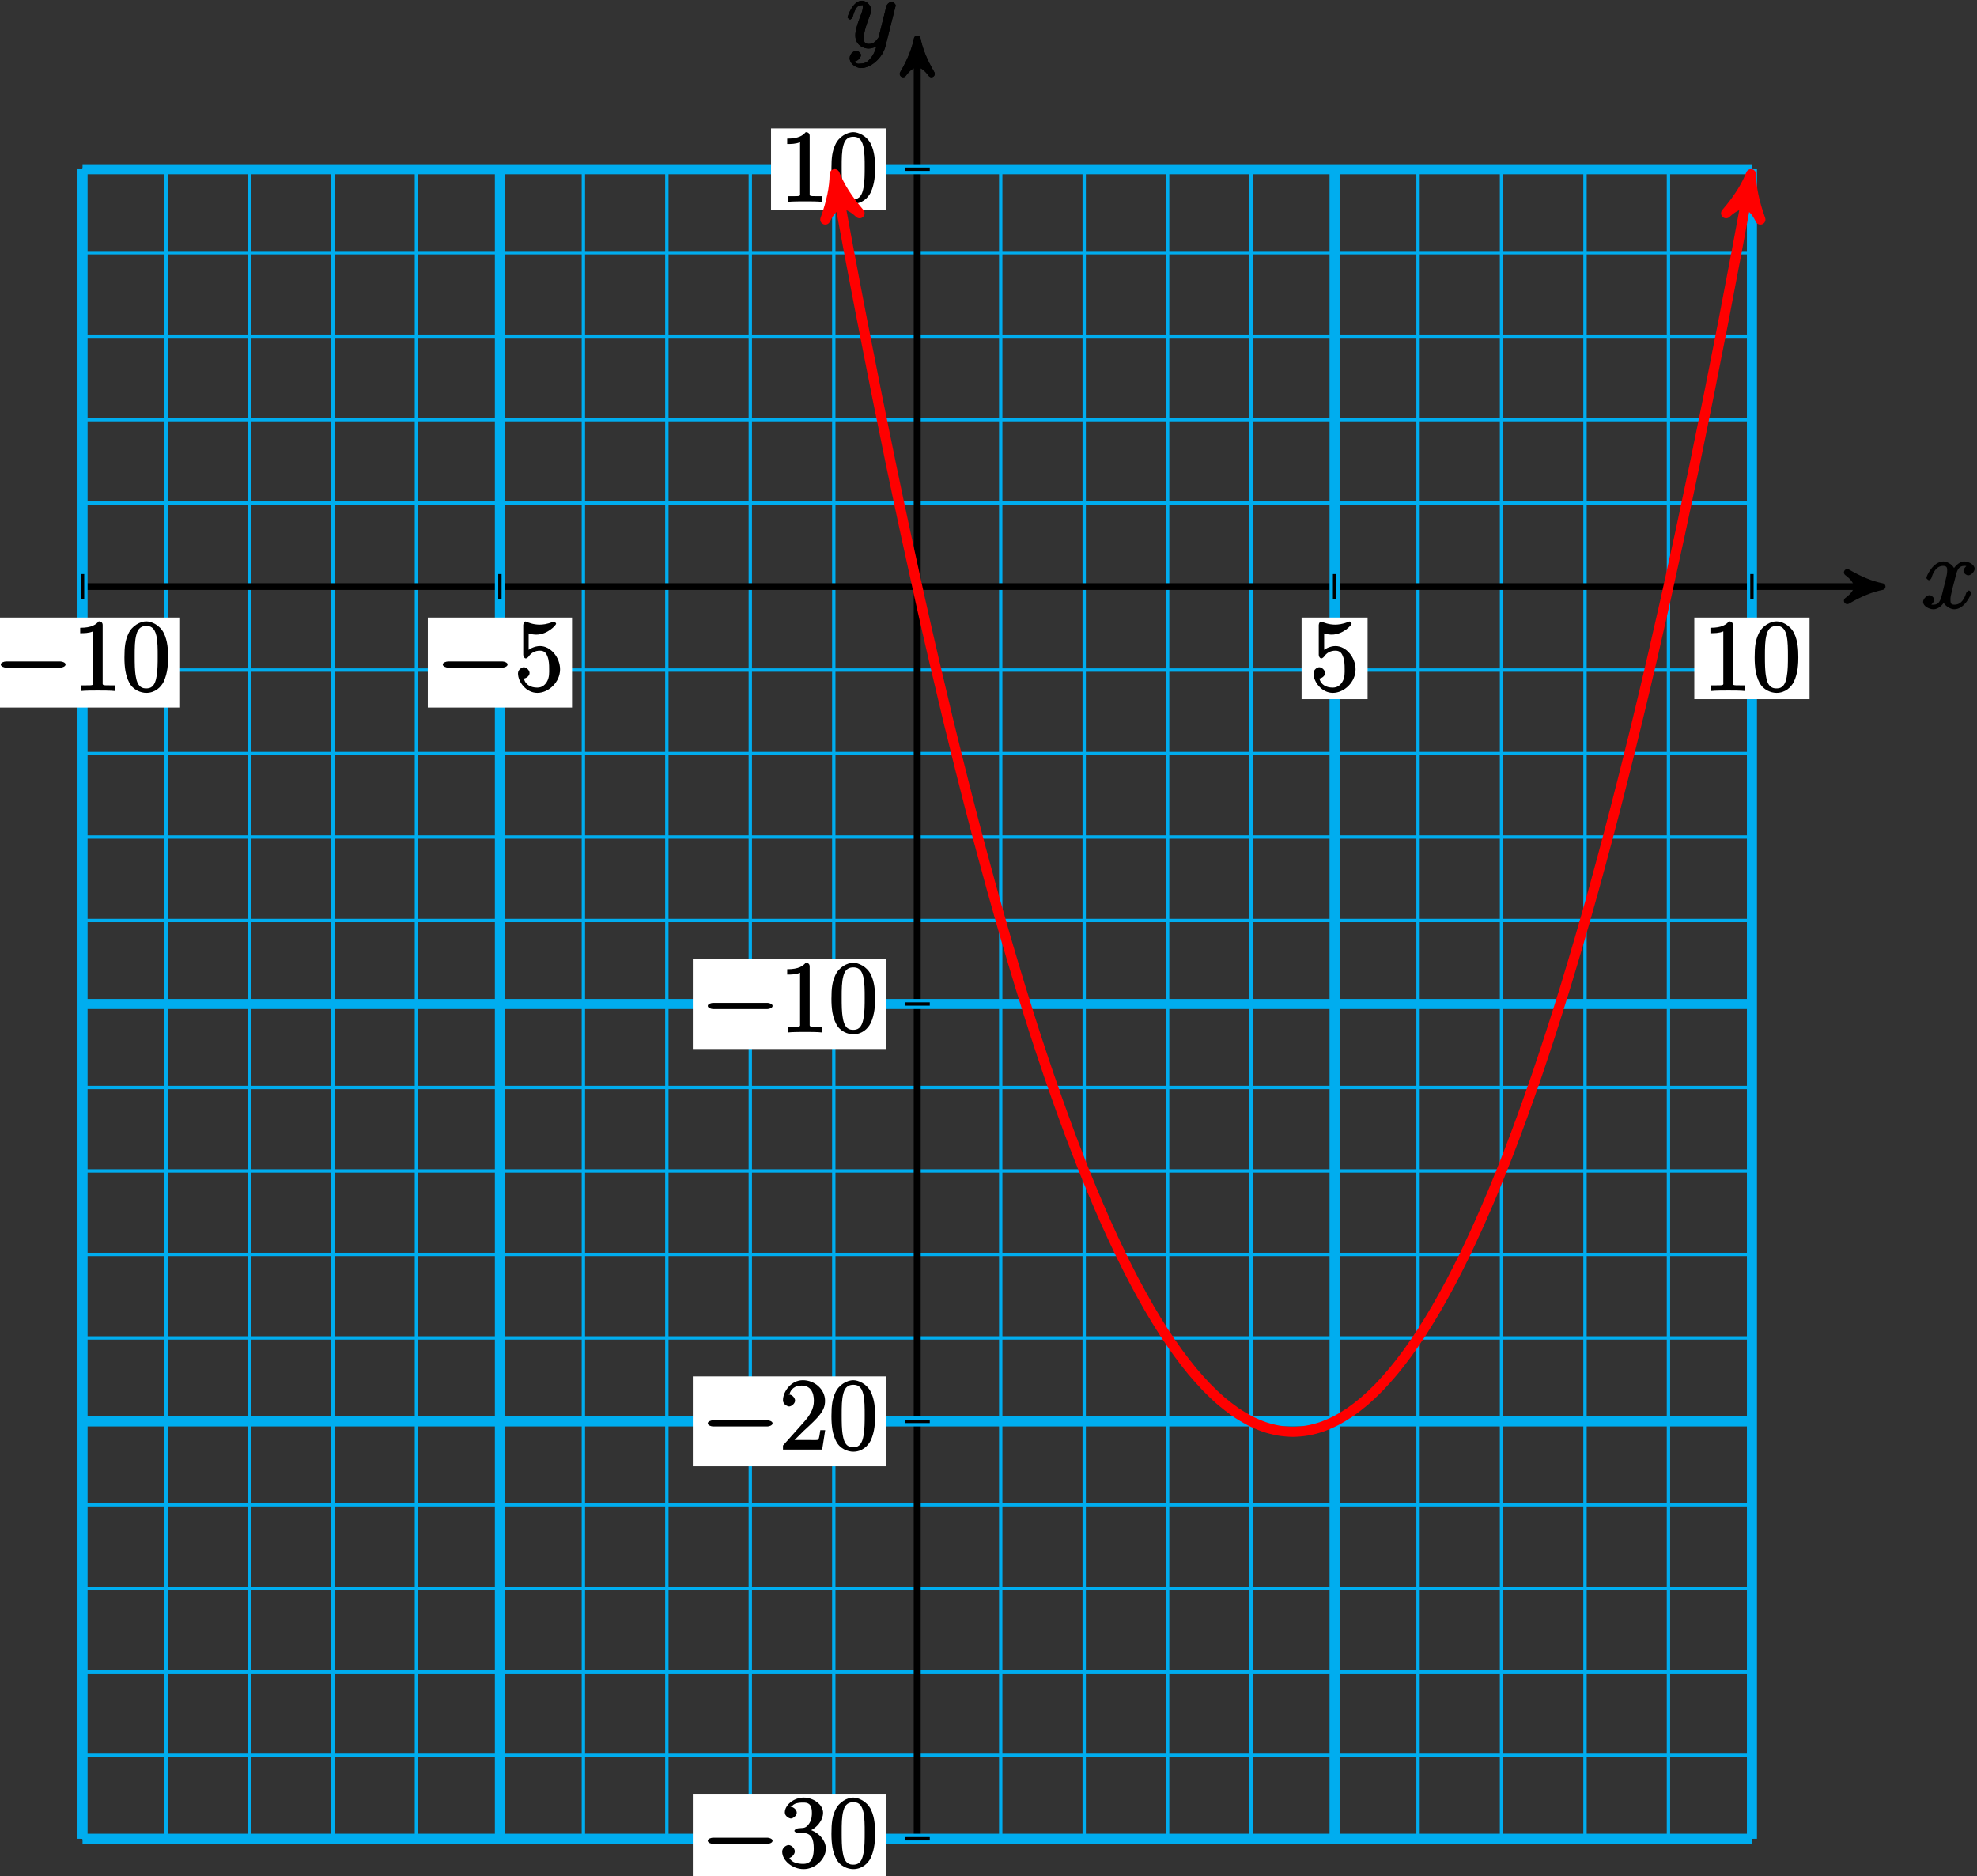 <?xml version="1.0" encoding="UTF-8"?>
<svg xmlns="http://www.w3.org/2000/svg" xmlns:xlink="http://www.w3.org/1999/xlink" width="235pt" height="223pt" viewBox="0 0 235 223" version="1.1">
<rect x="0" y="0" width="235" height="223" fill="#333333" stroke="none"/>
<defs>
<g>
<symbol overflow="visible" id="glyph0-0">
<path style="stroke:none;" d=""/>
</symbol>
<symbol overflow="visible" id="glyph0-1">
<path style="stroke:none;" d="M 5.672 -5.172 C 5.281 -5.109 4.969 -4.656 4.969 -4.438 C 4.969 -4.141 5.359 -3.906 5.531 -3.906 C 5.891 -3.906 6.297 -4.359 6.297 -4.688 C 6.297 -5.188 5.562 -5.562 5.062 -5.562 C 4.344 -5.562 3.766 -4.703 3.656 -4.469 L 3.984 -4.469 C 3.703 -5.359 2.812 -5.562 2.594 -5.562 C 1.375 -5.562 0.562 -3.844 0.562 -3.578 C 0.562 -3.531 0.781 -3.328 0.859 -3.328 C 0.953 -3.328 1.094 -3.438 1.156 -3.578 C 1.562 -4.922 2.219 -5.031 2.562 -5.031 C 3.094 -5.031 3.031 -4.672 3.031 -4.391 C 3.031 -4.125 2.969 -3.844 2.828 -3.281 L 2.422 -1.641 C 2.234 -0.922 2.062 -0.422 1.422 -0.422 C 1.359 -0.422 1.172 -0.375 0.922 -0.531 L 0.812 -0.281 C 1.25 -0.359 1.5 -0.859 1.5 -1 C 1.5 -1.25 1.156 -1.547 0.938 -1.547 C 0.641 -1.547 0.172 -1.141 0.172 -0.75 C 0.172 -0.25 0.891 0.125 1.406 0.125 C 1.984 0.125 2.5 -0.375 2.75 -0.859 L 2.469 -0.969 C 2.672 -0.266 3.438 0.125 3.875 0.125 C 5.094 0.125 5.891 -1.594 5.891 -1.859 C 5.891 -1.906 5.688 -2.109 5.625 -2.109 C 5.516 -2.109 5.328 -1.906 5.297 -1.812 C 4.969 -0.75 4.453 -0.422 3.906 -0.422 C 3.484 -0.422 3.422 -0.578 3.422 -1.062 C 3.422 -1.328 3.469 -1.516 3.656 -2.312 L 4.078 -3.938 C 4.25 -4.656 4.5 -5.031 5.062 -5.031 C 5.078 -5.031 5.297 -5.062 5.547 -4.906 Z M 5.672 -5.172 "/>
</symbol>
<symbol overflow="visible" id="glyph0-2">
<path style="stroke:none;" d="M 3.031 1.094 C 2.703 1.547 2.359 1.906 1.766 1.906 C 1.625 1.906 1.203 2.031 1.109 1.703 C 0.906 1.641 0.969 1.641 0.984 1.641 C 1.344 1.641 1.75 1.188 1.75 0.906 C 1.75 0.641 1.359 0.375 1.188 0.375 C 0.984 0.375 0.406 0.688 0.406 1.266 C 0.406 1.875 1.094 2.438 1.766 2.438 C 2.969 2.438 4.328 1.188 4.656 -0.125 L 5.828 -4.797 C 5.844 -4.859 5.875 -4.922 5.875 -5 C 5.875 -5.172 5.562 -5.453 5.391 -5.453 C 5.281 -5.453 4.859 -5.25 4.766 -4.891 L 3.891 -1.375 C 3.828 -1.156 3.875 -1.25 3.781 -1.109 C 3.531 -0.781 3.266 -0.422 2.688 -0.422 C 2.016 -0.422 2.109 -0.922 2.109 -1.25 C 2.109 -1.922 2.438 -2.844 2.766 -3.703 C 2.891 -4.047 2.969 -4.219 2.969 -4.453 C 2.969 -4.953 2.453 -5.562 1.859 -5.562 C 0.766 -5.562 0.156 -3.688 0.156 -3.578 C 0.156 -3.531 0.375 -3.328 0.453 -3.328 C 0.562 -3.328 0.734 -3.531 0.781 -3.688 C 1.062 -4.703 1.359 -5.031 1.828 -5.031 C 1.938 -5.031 1.969 -5.172 1.969 -4.781 C 1.969 -4.469 1.844 -4.125 1.656 -3.672 C 1.078 -2.109 1.078 -1.703 1.078 -1.422 C 1.078 -0.281 2.062 0.125 2.656 0.125 C 3 0.125 3.531 -0.031 3.844 -0.344 L 3.688 -0.516 C 3.516 0.141 3.438 0.5 3.031 1.094 Z M 3.031 1.094 "/>
</symbol>
<symbol overflow="visible" id="glyph1-0">
<path style="stroke:none;" d=""/>
</symbol>
<symbol overflow="visible" id="glyph1-1">
<path style="stroke:none;" d="M 7.875 -2.75 C 8.078 -2.75 8.484 -2.875 8.484 -3.125 C 8.484 -3.359 8.078 -3.484 7.875 -3.484 L 1.406 -3.484 C 1.203 -3.484 0.781 -3.359 0.781 -3.125 C 0.781 -2.875 1.203 -2.75 1.406 -2.75 Z M 7.875 -2.75 "/>
</symbol>
<symbol overflow="visible" id="glyph2-0">
<path style="stroke:none;" d=""/>
</symbol>
<symbol overflow="visible" id="glyph2-1">
<path style="stroke:none;" d="M 1.531 -6.844 C 2.047 -6.688 2.469 -6.672 2.594 -6.672 C 3.938 -6.672 4.953 -7.812 4.953 -7.969 C 4.953 -8.016 4.781 -8.234 4.703 -8.234 C 4.688 -8.234 4.656 -8.234 4.547 -8.188 C 3.891 -7.906 3.312 -7.859 3 -7.859 C 2.219 -7.859 1.656 -8.109 1.422 -8.203 C 1.344 -8.234 1.312 -8.234 1.297 -8.234 C 1.203 -8.234 1.047 -8.016 1.047 -7.812 L 1.047 -4.266 C 1.047 -4.047 1.203 -3.844 1.344 -3.844 C 1.406 -3.844 1.531 -3.891 1.656 -4.031 C 1.984 -4.516 2.438 -4.766 3.031 -4.766 C 3.672 -4.766 3.812 -4.328 3.906 -4.125 C 4.109 -3.656 4.125 -3.078 4.125 -2.625 C 4.125 -2.156 4.172 -1.594 3.844 -1.047 C 3.578 -0.625 3.234 -0.375 2.703 -0.375 C 1.906 -0.375 1.297 -0.75 1.141 -1.391 C 0.984 -1.453 1.047 -1.453 1.109 -1.453 C 1.312 -1.453 1.797 -1.703 1.797 -2.109 C 1.797 -2.453 1.406 -2.797 1.109 -2.797 C 0.891 -2.797 0.422 -2.531 0.422 -2.062 C 0.422 -1.047 1.406 0.25 2.719 0.25 C 4.078 0.25 5.422 -1.031 5.422 -2.547 C 5.422 -3.969 4.297 -5.312 3.047 -5.312 C 2.359 -5.312 1.719 -4.953 1.406 -4.625 L 1.688 -4.516 L 1.688 -6.797 Z M 1.531 -6.844 "/>
</symbol>
<symbol overflow="visible" id="glyph2-2">
<path style="stroke:none;" d="M 3.594 -7.812 C 3.594 -8.078 3.438 -8.25 3.125 -8.25 C 2.797 -7.875 2.312 -7.484 0.922 -7.484 L 0.922 -6.844 C 1.359 -6.844 1.953 -6.844 2.453 -7.062 L 2.453 -1.062 C 2.453 -0.641 2.578 -0.641 1.531 -0.641 L 0.984 -0.641 L 0.984 0.031 C 1.484 -0.031 2.641 -0.031 3.031 -0.031 C 3.438 -0.031 4.578 -0.031 5.062 0.031 L 5.062 -0.641 L 4.531 -0.641 C 3.484 -0.641 3.594 -0.641 3.594 -1.062 Z M 3.594 -7.812 "/>
</symbol>
<symbol overflow="visible" id="glyph2-3">
<path style="stroke:none;" d="M 5.516 -3.969 C 5.516 -4.953 5.453 -5.922 5.016 -6.844 C 4.531 -7.828 3.516 -8.25 2.922 -8.25 C 2.234 -8.25 1.219 -7.75 0.781 -6.75 C 0.438 -6 0.328 -5.266 0.328 -3.969 C 0.328 -2.812 0.453 -1.828 0.891 -0.984 C 1.344 -0.078 2.297 0.25 2.922 0.25 C 3.953 0.25 4.656 -0.406 4.984 -1.062 C 5.484 -2.109 5.516 -3.281 5.516 -3.969 Z M 2.922 -0.281 C 2.531 -0.281 1.906 -0.344 1.688 -1.656 C 1.547 -2.359 1.547 -3.281 1.547 -4.109 C 1.547 -5.094 1.547 -5.969 1.75 -6.688 C 1.953 -7.484 2.406 -7.703 2.922 -7.703 C 3.375 -7.703 3.891 -7.578 4.125 -6.547 C 4.281 -5.875 4.281 -4.922 4.281 -4.109 C 4.281 -3.312 4.281 -2.406 4.141 -1.672 C 3.922 -0.359 3.328 -0.281 2.922 -0.281 Z M 2.922 -0.281 "/>
</symbol>
<symbol overflow="visible" id="glyph2-4">
<path style="stroke:none;" d="M 2.203 -4.594 C 2 -4.578 1.781 -4.406 1.781 -4.297 C 1.781 -4.188 2.016 -4.047 2.219 -4.047 L 2.766 -4.047 C 3.797 -4.047 4.078 -3.344 4.078 -2.203 C 4.078 -0.641 3.438 -0.375 2.844 -0.375 C 2.266 -0.375 1.453 -0.484 1.188 -1.094 C 1.328 -1.078 1.828 -1.438 1.828 -1.859 C 1.828 -2.219 1.422 -2.609 1.094 -2.609 C 0.797 -2.609 0.328 -2.281 0.328 -1.828 C 0.328 -0.766 1.547 0.25 2.875 0.25 C 4.297 0.25 5.516 -0.984 5.516 -2.188 C 5.516 -3.281 4.469 -4.297 3.328 -4.5 L 3.328 -4.203 C 4.359 -4.5 5.188 -5.516 5.188 -6.453 C 5.188 -7.406 4.047 -8.25 2.891 -8.25 C 1.703 -8.25 0.641 -7.359 0.641 -6.484 C 0.641 -6.016 1.188 -5.766 1.359 -5.766 C 1.609 -5.766 2.062 -6.094 2.062 -6.453 C 2.062 -6.844 1.609 -7.156 1.344 -7.156 C 1.281 -7.156 1.25 -7.156 1.531 -7.25 C 1.781 -7.703 2.797 -7.656 2.859 -7.656 C 3.25 -7.656 3.859 -7.625 3.859 -6.453 C 3.859 -6.234 3.875 -5.672 3.531 -5.156 C 3.172 -4.625 2.875 -4.641 2.562 -4.625 Z M 2.203 -4.594 "/>
</symbol>
<symbol overflow="visible" id="glyph2-5">
<path style="stroke:none;" d="M 5.266 -2.312 L 4.859 -2.312 C 4.797 -1.953 4.75 -1.406 4.625 -1.203 C 4.547 -1.094 3.984 -1.141 3.625 -1.141 L 1.406 -1.141 L 1.516 -0.891 C 1.844 -1.156 2.562 -1.922 2.875 -2.219 C 4.703 -3.891 5.422 -4.609 5.422 -5.797 C 5.422 -7.172 4.172 -8.25 2.781 -8.25 C 1.406 -8.25 0.422 -6.906 0.422 -5.875 C 0.422 -5.266 1.109 -5.125 1.141 -5.125 C 1.406 -5.125 1.859 -5.453 1.859 -5.828 C 1.859 -6.172 1.484 -6.547 1.141 -6.547 C 1.047 -6.547 1.016 -6.547 1.203 -6.609 C 1.359 -7.203 1.859 -7.609 2.625 -7.609 C 3.641 -7.609 4.094 -6.891 4.094 -5.797 C 4.094 -4.781 3.562 -4 2.875 -3.234 L 0.422 -0.484 L 0.422 0 L 5.078 0 L 5.438 -2.312 Z M 5.266 -2.312 "/>
</symbol>
</g>
</defs>
<g id="surface1">
<path style="fill:none;stroke-width:0.399;stroke-linecap:butt;stroke-linejoin:miter;stroke:rgb(0%,67.839%,93.729%);stroke-opacity:1;stroke-miterlimit:10;" d="M -99.218 -148.823 L 99.216 -148.823 M -99.218 -138.901 L 99.216 -138.901 M -99.218 -128.979 L 99.216 -128.979 M -99.218 -119.057 L 99.216 -119.057 M -99.218 -109.135 L 99.216 -109.135 M -99.218 -99.218 L 99.216 -99.218 M -99.218 -89.296 L 99.216 -89.296 M -99.218 -79.374 L 99.216 -79.374 M -99.218 -69.452 L 99.216 -69.452 M -99.218 -59.53 L 99.216 -59.53 M -99.218 -49.608 L 99.216 -49.608 M -99.218 -39.686 L 99.216 -39.686 M -99.218 -29.764 L 99.216 -29.764 M -99.218 -19.843 L 99.216 -19.843 M -99.218 -9.921 L 99.216 -9.921 M -99.218 0.001 L 99.216 0.001 M -99.218 9.923 L 99.216 9.923 M -99.218 19.845 L 99.216 19.845 M -99.218 29.763 L 99.216 29.763 M -99.218 39.685 L 99.216 39.685 M -99.218 49.603 L 99.216 49.603 M -99.218 -148.823 L -99.218 49.607 M -89.296 -148.823 L -89.296 49.607 M -79.374 -148.823 L -79.374 49.607 M -69.452 -148.823 L -69.452 49.607 M -59.53 -148.823 L -59.53 49.607 M -49.608 -148.823 L -49.608 49.607 M -39.686 -148.823 L -39.686 49.607 M -29.764 -148.823 L -29.764 49.607 M -19.843 -148.823 L -19.843 49.607 M -9.921 -148.823 L -9.921 49.607 M 0.001 -148.823 L 0.001 49.607 M 9.923 -148.823 L 9.923 49.607 M 19.845 -148.823 L 19.845 49.607 M 29.763 -148.823 L 29.763 49.607 M 39.685 -148.823 L 39.685 49.607 M 49.607 -148.823 L 49.607 49.607 M 59.529 -148.823 L 59.529 49.607 M 69.45 -148.823 L 69.45 49.607 M 79.372 -148.823 L 79.372 49.607 M 89.294 -148.823 L 89.294 49.607 M 99.212 -148.823 L 99.212 49.607 " transform="matrix(1,0,0,-1,109.03,69.72)"/>
<path style="fill:none;stroke-width:0.797;stroke-linecap:butt;stroke-linejoin:miter;stroke:rgb(0%,0%,0%);stroke-opacity:1;stroke-miterlimit:10;" d="M -99.218 0.001 L 113.654 0.001 " transform="matrix(1,0,0,-1,109.03,69.72)"/>
<path style="fill-rule:nonzero;fill:rgb(0%,0%,0%);fill-opacity:1;stroke-width:0.797;stroke-linecap:butt;stroke-linejoin:round;stroke:rgb(0%,0%,0%);stroke-opacity:1;stroke-miterlimit:10;" d="M 1.037 0.001 C -0.26 0.259 -1.553 0.779 -3.107 1.685 C -1.553 0.517 -1.553 -0.518 -3.107 -1.682 C -1.553 -0.776 -0.26 -0.26 1.037 0.001 Z M 1.037 0.001 " transform="matrix(1,0,0,-1,222.685,69.72)"/>
<g style="fill:rgb(0%,0%,0%);fill-opacity:1;">
  <use xlink:href="#glyph0-1" x="228.42" y="72.29"/>
</g>
<path style="fill:none;stroke-width:0.797;stroke-linecap:butt;stroke-linejoin:miter;stroke:rgb(0%,0%,0%);stroke-opacity:1;stroke-miterlimit:10;" d="M 0.001 -148.823 L 0.001 64.048 " transform="matrix(1,0,0,-1,109.03,69.72)"/>
<path style="fill-rule:nonzero;fill:rgb(0%,0%,0%);fill-opacity:1;stroke-width:0.797;stroke-linecap:butt;stroke-linejoin:round;stroke:rgb(0%,0%,0%);stroke-opacity:1;stroke-miterlimit:10;" d="M 1.036 -0.001 C -0.257 0.26 -1.554 0.776 -3.109 1.682 C -1.554 0.518 -1.554 -0.517 -3.109 -1.685 C -1.554 -0.779 -0.257 -0.259 1.036 -0.001 Z M 1.036 -0.001 " transform="matrix(0,-1,-1,0,109.03,5.672)"/>
<g style="fill:rgb(0%,0%,0%);fill-opacity:1;">
  <use xlink:href="#glyph0-2" x="100.59" y="5.65"/>
</g>
<path style="fill:none;stroke-width:1.196;stroke-linecap:butt;stroke-linejoin:miter;stroke:rgb(0%,67.839%,93.729%);stroke-opacity:1;stroke-miterlimit:10;" d="M -49.608 -148.823 L -49.608 49.607 " transform="matrix(1,0,0,-1,109.03,69.72)"/>
<path style="fill:none;stroke-width:0.399;stroke-linecap:butt;stroke-linejoin:miter;stroke:rgb(0%,0%,0%);stroke-opacity:1;stroke-miterlimit:10;" d="M -49.608 1.49 L -49.608 -1.487 " transform="matrix(1,0,0,-1,109.03,69.72)"/>
<path style=" stroke:none;fill-rule:nonzero;fill:rgb(100%,100%,100%);fill-opacity:1;" d="M 50.852 84.094 L 67.996 84.094 L 67.996 73.398 L 50.852 73.398 Z M 50.852 84.094 "/>
<g style="fill:rgb(0%,0%,0%);fill-opacity:1;">
  <use xlink:href="#glyph1-1" x="51.85" y="82.1"/>
</g>
<g style="fill:rgb(0%,0%,0%);fill-opacity:1;">
  <use xlink:href="#glyph2-1" x="61.15" y="82.1"/>
</g>
<path style="fill:none;stroke-width:1.196;stroke-linecap:butt;stroke-linejoin:miter;stroke:rgb(0%,67.839%,93.729%);stroke-opacity:1;stroke-miterlimit:10;" d="M 49.607 -148.823 L 49.607 49.607 " transform="matrix(1,0,0,-1,109.03,69.72)"/>
<path style="fill:none;stroke-width:0.399;stroke-linecap:butt;stroke-linejoin:miter;stroke:rgb(0%,0%,0%);stroke-opacity:1;stroke-miterlimit:10;" d="M 49.607 1.49 L 49.607 -1.487 " transform="matrix(1,0,0,-1,109.03,69.72)"/>
<path style=" stroke:none;fill-rule:nonzero;fill:rgb(100%,100%,100%);fill-opacity:1;" d="M 154.715 83.098 L 162.562 83.098 L 162.562 73.398 L 154.715 73.398 Z M 154.715 83.098 "/>
<g style="fill:rgb(0%,0%,0%);fill-opacity:1;">
  <use xlink:href="#glyph2-1" x="155.71" y="82.1"/>
</g>
<path style="fill:none;stroke-width:1.196;stroke-linecap:butt;stroke-linejoin:miter;stroke:rgb(0%,67.839%,93.729%);stroke-opacity:1;stroke-miterlimit:10;" d="M -99.218 -148.823 L -99.218 49.607 " transform="matrix(1,0,0,-1,109.03,69.72)"/>
<path style="fill:none;stroke-width:0.399;stroke-linecap:butt;stroke-linejoin:miter;stroke:rgb(0%,0%,0%);stroke-opacity:1;stroke-miterlimit:10;" d="M -99.218 1.49 L -99.218 -1.487 " transform="matrix(1,0,0,-1,109.03,69.72)"/>
<path style=" stroke:none;fill-rule:nonzero;fill:rgb(100%,100%,100%);fill-opacity:1;" d="M -1.684 84.094 L 21.312 84.094 L 21.312 73.398 L -1.684 73.398 Z M -1.684 84.094 "/>
<g style="fill:rgb(0%,0%,0%);fill-opacity:1;">
  <use xlink:href="#glyph1-1" x="-0.69" y="82.1"/>
</g>
<g style="fill:rgb(0%,0%,0%);fill-opacity:1;">
  <use xlink:href="#glyph2-2" x="8.61" y="82.1"/>
  <use xlink:href="#glyph2-3" x="14.463" y="82.1"/>
</g>
<path style="fill:none;stroke-width:1.196;stroke-linecap:butt;stroke-linejoin:miter;stroke:rgb(0%,67.839%,93.729%);stroke-opacity:1;stroke-miterlimit:10;" d="M 99.216 -148.823 L 99.216 49.607 " transform="matrix(1,0,0,-1,109.03,69.72)"/>
<path style="fill:none;stroke-width:0.399;stroke-linecap:butt;stroke-linejoin:miter;stroke:rgb(0%,0%,0%);stroke-opacity:1;stroke-miterlimit:10;" d="M 99.216 1.49 L 99.216 -1.487 " transform="matrix(1,0,0,-1,109.03,69.72)"/>
<path style=" stroke:none;fill-rule:nonzero;fill:rgb(100%,100%,100%);fill-opacity:1;" d="M 201.395 83.098 L 215.094 83.098 L 215.094 73.398 L 201.395 73.398 Z M 201.395 83.098 "/>
<g style="fill:rgb(0%,0%,0%);fill-opacity:1;">
  <use xlink:href="#glyph2-2" x="202.39" y="82.1"/>
  <use xlink:href="#glyph2-3" x="208.243" y="82.1"/>
</g>
<path style="fill:none;stroke-width:0.797;stroke-linecap:butt;stroke-linejoin:miter;stroke:rgb(0%,0%,0%);stroke-opacity:1;stroke-miterlimit:10;" d="M 0.001 -148.823 L 0.001 64.048 " transform="matrix(1,0,0,-1,109.03,69.72)"/>
<path style="fill-rule:nonzero;fill:rgb(0%,0%,0%);fill-opacity:1;stroke-width:0.797;stroke-linecap:butt;stroke-linejoin:round;stroke:rgb(0%,0%,0%);stroke-opacity:1;stroke-miterlimit:10;" d="M 1.036 -0.001 C -0.257 0.26 -1.554 0.776 -3.109 1.682 C -1.554 0.518 -1.554 -0.517 -3.109 -1.685 C -1.554 -0.779 -0.257 -0.259 1.036 -0.001 Z M 1.036 -0.001 " transform="matrix(0,-1,-1,0,109.03,5.672)"/>
<g style="fill:rgb(0%,0%,0%);fill-opacity:1;">
  <use xlink:href="#glyph0-2" x="100.59" y="5.65"/>
</g>
<path style="fill:none;stroke-width:1.196;stroke-linecap:butt;stroke-linejoin:miter;stroke:rgb(0%,67.839%,93.729%);stroke-opacity:1;stroke-miterlimit:10;" d="M -99.218 -148.823 L 99.216 -148.823 " transform="matrix(1,0,0,-1,109.03,69.72)"/>
<path style="fill:none;stroke-width:0.399;stroke-linecap:butt;stroke-linejoin:miter;stroke:rgb(0%,0%,0%);stroke-opacity:1;stroke-miterlimit:10;" d="M 1.49 -148.823 L -1.487 -148.823 " transform="matrix(1,0,0,-1,109.03,69.72)"/>
<path style=" stroke:none;fill-rule:nonzero;fill:rgb(100%,100%,100%);fill-opacity:1;" d="M 82.352 223.891 L 105.352 223.891 L 105.352 213.195 L 82.352 213.195 Z M 82.352 223.891 "/>
<g style="fill:rgb(0%,0%,0%);fill-opacity:1;">
  <use xlink:href="#glyph1-1" x="83.35" y="221.9"/>
</g>
<g style="fill:rgb(0%,0%,0%);fill-opacity:1;">
  <use xlink:href="#glyph2-4" x="92.65" y="221.9"/>
  <use xlink:href="#glyph2-3" x="98.503" y="221.9"/>
</g>
<path style="fill:none;stroke-width:1.196;stroke-linecap:butt;stroke-linejoin:miter;stroke:rgb(0%,67.839%,93.729%);stroke-opacity:1;stroke-miterlimit:10;" d="M -99.218 -99.218 L 99.216 -99.218 " transform="matrix(1,0,0,-1,109.03,69.72)"/>
<path style="fill:none;stroke-width:0.399;stroke-linecap:butt;stroke-linejoin:miter;stroke:rgb(0%,0%,0%);stroke-opacity:1;stroke-miterlimit:10;" d="M 1.49 -99.218 L -1.487 -99.218 " transform="matrix(1,0,0,-1,109.03,69.72)"/>
<path style=" stroke:none;fill-rule:nonzero;fill:rgb(100%,100%,100%);fill-opacity:1;" d="M 82.352 174.281 L 105.352 174.281 L 105.352 163.59 L 82.352 163.59 Z M 82.352 174.281 "/>
<g style="fill:rgb(0%,0%,0%);fill-opacity:1;">
  <use xlink:href="#glyph1-1" x="83.35" y="172.29"/>
</g>
<g style="fill:rgb(0%,0%,0%);fill-opacity:1;">
  <use xlink:href="#glyph2-5" x="92.65" y="172.29"/>
  <use xlink:href="#glyph2-3" x="98.503" y="172.29"/>
</g>
<path style="fill:none;stroke-width:1.196;stroke-linecap:butt;stroke-linejoin:miter;stroke:rgb(0%,67.839%,93.729%);stroke-opacity:1;stroke-miterlimit:10;" d="M -99.218 -49.608 L 99.216 -49.608 " transform="matrix(1,0,0,-1,109.03,69.72)"/>
<path style="fill:none;stroke-width:0.399;stroke-linecap:butt;stroke-linejoin:miter;stroke:rgb(0%,0%,0%);stroke-opacity:1;stroke-miterlimit:10;" d="M 1.49 -49.608 L -1.487 -49.608 " transform="matrix(1,0,0,-1,109.03,69.72)"/>
<path style=" stroke:none;fill-rule:nonzero;fill:rgb(100%,100%,100%);fill-opacity:1;" d="M 82.352 124.676 L 105.352 124.676 L 105.352 113.98 L 82.352 113.98 Z M 82.352 124.676 "/>
<g style="fill:rgb(0%,0%,0%);fill-opacity:1;">
  <use xlink:href="#glyph1-1" x="83.35" y="122.68"/>
</g>
<g style="fill:rgb(0%,0%,0%);fill-opacity:1;">
  <use xlink:href="#glyph2-2" x="92.65" y="122.68"/>
  <use xlink:href="#glyph2-3" x="98.503" y="122.68"/>
</g>
<path style="fill:none;stroke-width:1.196;stroke-linecap:butt;stroke-linejoin:miter;stroke:rgb(0%,67.839%,93.729%);stroke-opacity:1;stroke-miterlimit:10;" d="M -99.218 49.607 L 99.216 49.607 " transform="matrix(1,0,0,-1,109.03,69.72)"/>
<path style="fill:none;stroke-width:0.399;stroke-linecap:butt;stroke-linejoin:miter;stroke:rgb(0%,0%,0%);stroke-opacity:1;stroke-miterlimit:10;" d="M 1.49 49.607 L -1.487 49.607 " transform="matrix(1,0,0,-1,109.03,69.72)"/>
<path style=" stroke:none;fill-rule:nonzero;fill:rgb(100%,100%,100%);fill-opacity:1;" d="M 91.652 24.961 L 105.352 24.961 L 105.352 15.266 L 91.652 15.266 Z M 91.652 24.961 "/>
<g style="fill:rgb(0%,0%,0%);fill-opacity:1;">
  <use xlink:href="#glyph2-2" x="92.65" y="23.96"/>
  <use xlink:href="#glyph2-3" x="98.503" y="23.96"/>
</g>
<path style="fill:none;stroke-width:1.196;stroke-linecap:butt;stroke-linejoin:miter;stroke:rgb(100%,0%,0%);stroke-opacity:1;stroke-miterlimit:10;" d="M -9.585 47.763 C -8.69 42.896 -8.69 42.896 -8.217 40.376 C -7.745 37.853 -6.983 33.876 -6.51 31.435 C -6.038 28.997 -5.28 25.15 -4.807 22.79 C -4.331 20.431 -3.573 16.712 -3.1 14.435 C -2.628 12.158 -1.87 8.572 -1.393 6.376 C -0.921 4.181 -0.163 0.724 0.31 -1.389 C 0.782 -3.507 1.54 -6.831 2.017 -8.866 C 2.49 -10.897 3.247 -14.092 3.72 -16.046 C 4.193 -17.999 4.954 -21.061 5.427 -22.932 C 5.9 -24.803 6.657 -27.737 7.13 -29.526 C 7.603 -31.315 8.365 -34.12 8.837 -35.827 C 9.31 -37.538 10.068 -40.21 10.54 -41.839 C 11.013 -43.464 11.775 -46.007 12.247 -47.553 C 12.72 -49.096 13.478 -51.51 13.95 -52.975 C 14.427 -54.44 15.185 -56.721 15.658 -58.104 C 16.13 -59.487 16.888 -61.639 17.365 -62.94 C 17.837 -64.241 18.595 -66.264 19.068 -67.483 C 19.54 -68.702 20.298 -70.593 20.775 -71.733 C 21.247 -72.87 22.005 -74.632 22.478 -75.69 C 22.95 -76.745 23.712 -78.378 24.185 -79.354 C 24.657 -80.331 25.415 -81.831 25.888 -82.725 C 26.361 -83.62 27.122 -84.987 27.595 -85.8 C 28.068 -86.616 28.825 -87.854 29.298 -88.585 C 29.775 -89.319 30.532 -90.425 31.005 -91.077 C 31.478 -91.729 32.236 -92.706 32.708 -93.276 C 33.185 -93.843 33.943 -94.69 34.415 -95.178 C 34.888 -95.667 35.646 -96.385 36.122 -96.792 C 36.595 -97.198 37.353 -97.784 37.825 -98.112 C 38.298 -98.436 39.06 -98.893 39.532 -99.135 C 40.005 -99.382 40.763 -99.706 41.236 -99.87 C 41.708 -100.034 42.47 -100.229 42.943 -100.307 C 43.415 -100.389 44.173 -100.456 44.646 -100.456 C 45.118 -100.456 45.88 -100.389 46.353 -100.307 C 46.825 -100.229 47.583 -100.034 48.056 -99.87 C 48.532 -99.706 49.29 -99.382 49.763 -99.135 C 50.236 -98.893 50.993 -98.436 51.47 -98.112 C 51.943 -97.784 52.7 -97.198 53.173 -96.792 C 53.646 -96.385 54.404 -95.667 54.88 -95.178 C 55.353 -94.69 56.111 -93.843 56.583 -93.276 C 57.056 -92.706 57.818 -91.729 58.29 -91.077 C 58.763 -90.425 59.521 -89.319 59.993 -88.585 C 60.466 -87.854 61.228 -86.616 61.7 -85.8 C 62.173 -84.987 62.931 -83.62 63.404 -82.725 C 63.876 -81.831 64.638 -80.331 65.111 -79.354 C 65.583 -78.378 66.341 -76.745 66.814 -75.69 C 67.29 -74.632 68.048 -72.87 68.521 -71.733 C 68.993 -70.593 69.751 -68.702 70.228 -67.483 C 70.7 -66.264 71.458 -64.241 71.931 -62.94 C 72.404 -61.639 73.161 -59.487 73.638 -58.104 C 74.111 -56.721 74.868 -54.44 75.341 -52.975 C 75.814 -51.51 76.575 -49.096 77.048 -47.553 C 77.521 -46.007 78.279 -43.464 78.751 -41.839 C 79.224 -40.21 79.986 -37.538 80.458 -35.827 C 80.931 -34.12 81.689 -31.315 82.161 -29.526 C 82.638 -27.737 83.396 -24.803 83.868 -22.932 C 84.341 -21.061 85.099 -17.999 85.572 -16.046 C 86.048 -14.092 86.806 -10.897 87.279 -8.866 C 87.751 -6.831 88.509 -3.507 88.986 -1.389 C 89.458 0.724 90.216 4.181 90.689 6.376 C 91.161 8.572 91.923 12.158 92.396 14.435 C 92.868 16.712 93.626 20.431 94.099 22.79 C 94.572 25.15 95.333 28.997 95.806 31.435 C 96.279 33.876 97.036 37.853 97.509 40.376 C 97.982 42.896 99.216 49.607 98.876 47.763 " transform="matrix(1,0,0,-1,109.03,69.72)"/>
<path style="fill-rule:nonzero;fill:rgb(100%,0%,0%);fill-opacity:1;stroke-width:1.196;stroke-linecap:butt;stroke-linejoin:round;stroke:rgb(100%,0%,0%);stroke-opacity:1;stroke-miterlimit:10;" d="M 1.277 0.001 C -0.32 0.318 -1.914 0.956 -3.824 2.073 C -1.912 0.638 -1.912 -0.636 -3.827 -2.07 C -1.912 -0.957 -0.318 -0.317 1.277 0.001 Z M 1.277 0.001 " transform="matrix(-0.181,-0.984,-0.984,0.181,99.447,21.956)"/>
<path style="fill-rule:nonzero;fill:rgb(100%,0%,0%);fill-opacity:1;stroke-width:1.196;stroke-linecap:butt;stroke-linejoin:round;stroke:rgb(100%,0%,0%);stroke-opacity:1;stroke-miterlimit:10;" d="M 1.276 0.001 C -0.318 0.32 -1.911 0.956 -3.827 2.073 C -1.913 0.638 -1.913 -0.636 -3.825 -2.07 C -1.913 -0.958 -0.32 -0.32 1.276 0.001 Z M 1.276 0.001 " transform="matrix(0.181,-0.984,-0.984,-0.181,207.907,21.956)"/>
</g>
</svg>
